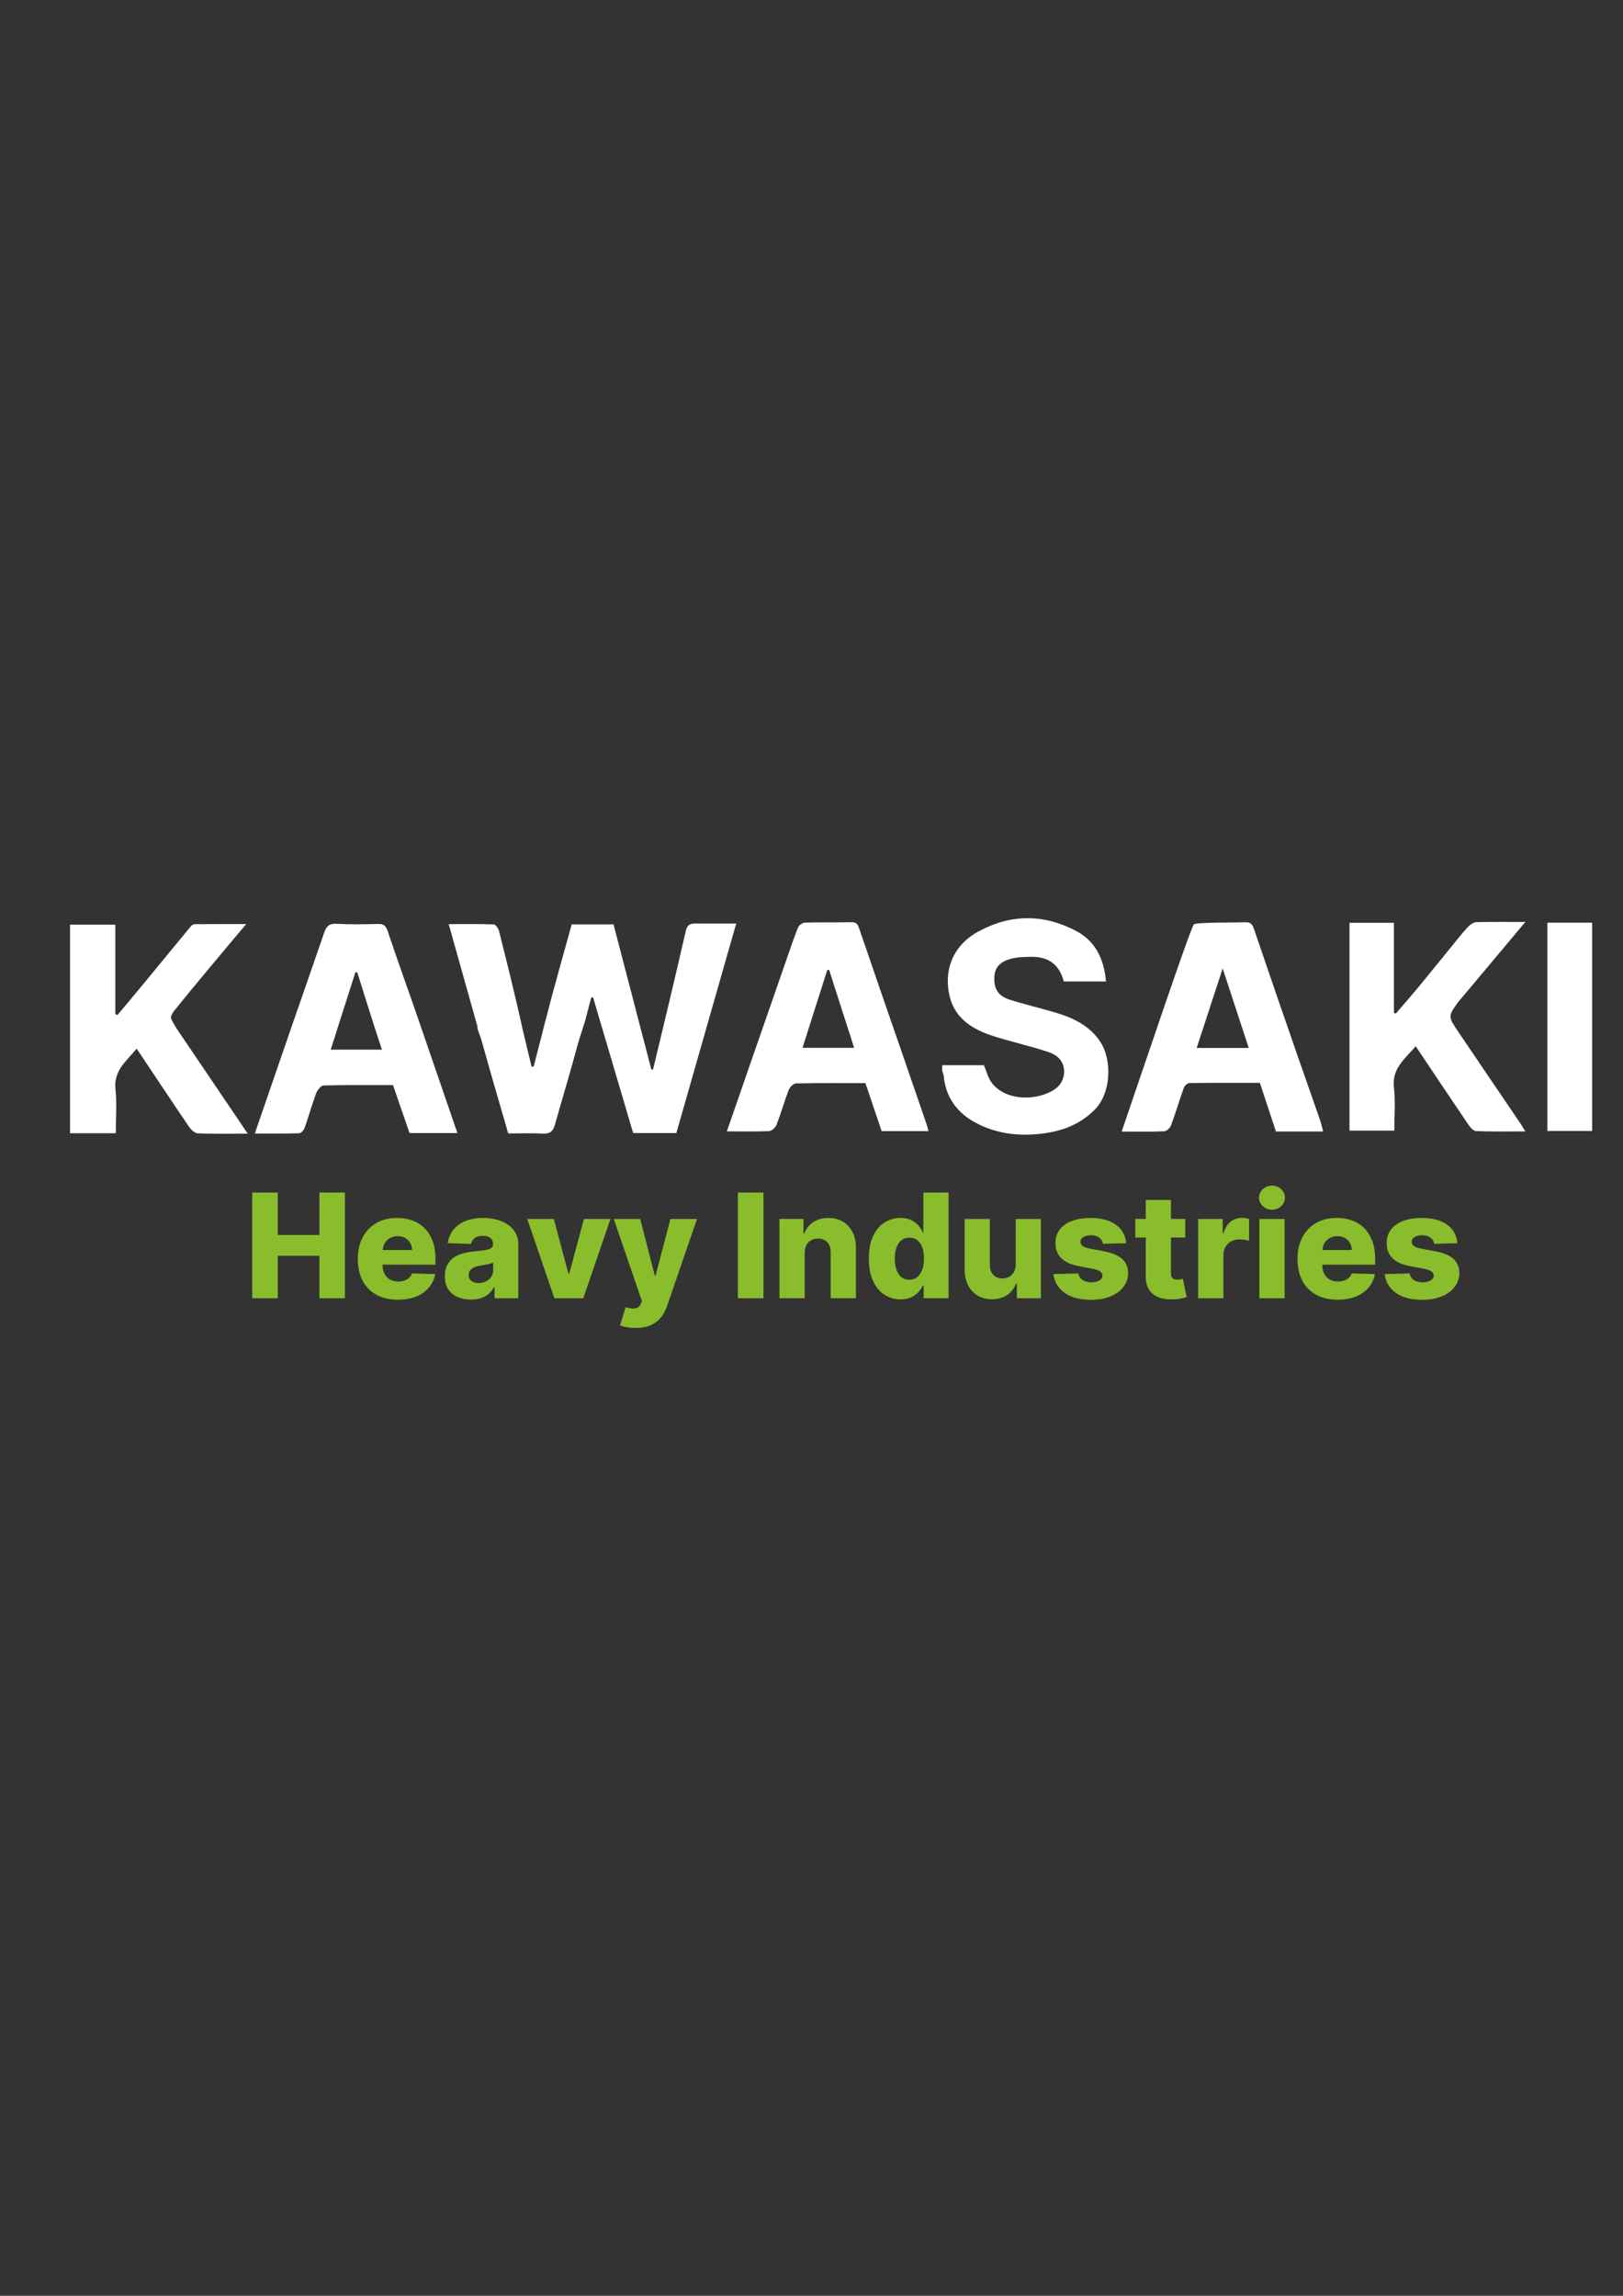 <?xml version="1.0" encoding="UTF-8"?>
<svg id="uuid-76b1524d-5d5c-434e-9fa3-92e228310ab0" data-name="Capa 1" xmlns="http://www.w3.org/2000/svg" viewBox="0 0 595.28 841.89">
  <rect x="0" y="0" width="595.28" height="841.89" fill="#333333" stroke="none"/>
  <defs>
    <style>
      .uuid-4e38721b-afcb-47fb-8d4d-a88fec1eb59a {
        fill: #fff;
      }

      .uuid-3e5b9c8d-95b1-464c-8214-6bc04032d3e1 {
        fill: #89bd2b;
      }
    </style>
  </defs>
  <path class="uuid-4e38721b-afcb-47fb-8d4d-a88fec1eb59a" d="M255.08,338.67c-1.92,0-3.02,.37-3.56,2.76-3.85,16.94-7.95,33.82-11.98,50.71-.21,.04-.42,.07-.63,.11-4.63-17.74-9.25-35.48-13.89-53.28h-15.34c-3.26,11.84-6.6,23.55-9.63,35.33-.02,.1-.05,.2-.08,.29-.28,.93-.83,3.3-.83,3.3-1.18,4.58-2.29,8.88-3.4,13.18-.25,.03-.51,.06-.77,.1-1.03-4.27-2.05-8.54-3.19-13.27,0,0-.62-2.8-.75-3.4-2.48-11.06-5.23-22.05-7.99-33.05-.24-.96-1.24-2.43-1.92-2.46-5.42-.2-10.84-.11-16.55-.11,3.56,12.69,7,24.92,10.61,37.79-.48,0,.78,2.46,1.79,6.1,3.02,10.94,6.25,21.81,9.43,32.87,4.41,0,8.58-.16,12.74,.06,2.57,.14,3.72-.86,4.38-3.22,2.75-9.79,5.73-19.52,8.35-29.35,.93-3.49,2.3-6.88,3.33-11.03,.53-2.11,1.11-4.21,1.68-6.32,.22,0,.43,0,.65-.02,4.89,16.55,9.78,33.1,14.7,49.75h15.84c7.3-25.55,14.56-50.97,21.95-76.84-5.26,0-10.1,0-14.94,0h0Z"/>
  <path class="uuid-4e38721b-afcb-47fb-8d4d-a88fec1eb59a" d="M153.51,373.99c-3.74-10.82-7.64-21.58-11.28-32.43-.68-2.02-1.44-2.8-3.59-2.74-5.06,.14-10.14,.24-15.19-.06-2.79-.16-3.79,1.01-4.59,3.37-3.59,10.52-12.08,34.86-12.08,34.86-4.52,13.13-8.84,25.68-13.32,38.68,5.74,0,11.01,.08,16.26-.09,.72-.02,1.73-1.16,2.02-1.99,1.48-4.18,2.65-8.48,4.2-12.64,.44-1.18,1.76-2.87,2.71-2.9,8.46-.23,16.93-.13,25.5-.13,2.06,5.97,4.05,11.78,6.05,17.59h17.57c-4.36-12.7-14-40.73-14.27-41.51h0Zm-32.22,10.94c.79-2.31,2.78-8.75,2.78-8.75,2.21-6.89,4.26-13.29,6.3-19.68,.22,.03,.45,.07,.67,.1,2.02,6.4,4.04,12.79,6.17,19.57,0,0,2.29,7.01,2.88,8.75h-18.81Z"/>
  <path class="uuid-4e38721b-afcb-47fb-8d4d-a88fec1eb59a" d="M62.77,373.6c-.28-.66,.34-1.98,.93-2.71,3.94-4.91,7.97-9.76,12-14.61,4.77-5.73,9.57-11.42,14.59-17.41-6.43,0-12.65-.02-18.88,.04-.51,0-1.15,.45-1.5,.88-6.02,7.28-12,14.58-18.01,21.87-2.92,3.54-5.89,7.05-8.83,10.57-.26-.11-.52-.23-.78-.34v-32.81H25.69v76.49h16.77c0-5.54,.46-10.86-.11-16.06-.77-6.98,4.08-10.42,7.78-14.96,6.52,9.76,12.77,19.2,19.13,28.55,.75,1.11,2.14,2.46,3.29,2.51,5.82,.25,11.65,.12,18.32,.12-9.01-13.32-17.6-26-26.21-38.73,0,0-1.68-2.88-1.9-3.39h0Z"/>
  <path class="uuid-4e38721b-afcb-47fb-8d4d-a88fec1eb59a" d="M559.45,414.9c-6.31,0-12.21,.12-18.1-.12-1.01-.04-2.18-1.47-2.89-2.52-6.37-9.38-12.66-18.82-19.21-28.6-3.86,4.6-8.83,8.05-7.98,15.2,.6,5.1,.12,10.32,.12,15.75h-16.43v-76.2h16.3v33.01c.24,.08,.48,.17,.72,.25,3.02-3.55,6.1-7.06,9.07-10.65,4.54-5.51,9-11.09,13.52-16.62,1.34-1.65,2.67-3.33,4.18-4.81,.73-.72,1.87-1.41,2.84-1.43,5.82-.13,11.65-.07,17.88-.07-8.21,9.79-16.17,19.28-24.12,28.76-.21,.25-.45,.48-.64,.75-3.62,5.12-3.64,5.14,.26,10.92,7.5,11.12,15.05,22.2,22.57,33.31,.59,.87,1.12,1.78,1.92,3.06h0Z"/>
  <path class="uuid-4e38721b-afcb-47fb-8d4d-a88fec1eb59a" d="M462.09,397.09c-8.67,0-17.23-.04-25.8,.08-.73,0-1.82,.97-2.09,1.73-1.64,4.57-3.01,9.24-4.69,13.79-.35,.94-1.61,2.13-2.5,2.17-5.05,.21-10.1,.1-15.61,.1,6.92-20.12,24.94-73.9,26.47-75.98,.59-.8,16.22-.64,18.74-.77,1.82-.1,2.66,.52,3.27,2.3,5.2,15.35,10.5,30.68,15.81,46,2.79,8.05,5.65,16.08,8.44,24.13,.46,1.33,.75,2.71,1.17,4.29h-17.32c-1.97-5.96-3.91-11.84-5.88-17.83h0Zm-4.08-12.8c-3.19-9.75-6.3-19.2-9.56-29.14-3.3,10.09-6.4,19.55-9.54,29.14h19.09Z"/>
  <path class="uuid-4e38721b-afcb-47fb-8d4d-a88fec1eb59a" d="M266.59,414.89c3.74-10.8,7.32-21.12,10.9-31.44,3.71-10.7,7.43-21.39,11.15-32.08,1.31-3.76,2.57-7.56,4.07-11.25,.34-.82,1.61-1.76,2.47-1.78,5.72-.17,11.45-.03,17.17-.16,2.08-.05,2.39,1.19,2.92,2.73,5.19,15.2,10.45,30.38,15.7,45.56,2.95,8.56,5.9,17.13,8.84,25.69,.28,.82,.47,1.66,.74,2.63h-17.18c-1.96-5.78-3.95-11.66-5.96-17.6-8.54,0-17.01-.07-25.48,.11-.93,.02-2.25,1.39-2.65,2.41-1.63,4.23-2.85,8.61-4.49,12.83-.38,.99-1.78,2.2-2.75,2.24-4.93,.23-9.89,.1-15.46,.1h0Zm27.75-30.64h18.94c-3.13-9.76-6.17-19.2-9.2-28.65-.22,.05-.45,.1-.67,.14-3,9.43-6,18.87-9.07,28.5h0Z"/>
  <path class="uuid-4e38721b-afcb-47fb-8d4d-a88fec1eb59a" d="M345.61,390.61h15.28c.9,2.12,1.43,4.53,2.77,6.34,5.35,7.21,17.58,6.77,23.67,2.14,4.14-3.15,4.52-10.76-2.4-13.15-6.89-2.39-14.1-3.86-21.03-6.14-7.13-2.34-13.46-6.26-15.48-14-2.48-9.48,.77-18.97,10.46-24.23,11.78-6.4,23.84-6.47,35.74-.22,7.3,3.83,10.3,10.42,11.04,18.57h-15.5c-1.58-6.12-5.48-9.14-11.95-9.04-2.59,.04-5.28,.08-7.73,.8-4.23,1.24-5.77,3.5-5.79,7.23-.02,3.92,1.54,6.36,5.67,7.69,5.52,1.77,11.19,3.05,16.74,4.72,6.64,1.99,12.78,4.87,16.66,11.03,4.05,6.43,3.88,18.44-2.25,24.59-5.5,5.51-12.03,7.92-19.7,8.81-8.39,.97-16.26-.02-23.62-3.84-6.93-3.59-11.32-9.31-12.06-17.38-.06-.63-.42-1.23-.52-1.86-.09-.62-.02-1.26-.02-2.05h0Z"/>
  <path class="uuid-4e38721b-afcb-47fb-8d4d-a88fec1eb59a" d="M583.96,414.73h-16.41v-76.39h16.41v76.39Z"/>
  <g>
    <polygon class="uuid-3e5b9c8d-95b1-464c-8214-6bc04032d3e1" points="117.15 452.88 101.87 452.88 101.87 437.32 92.5 437.32 92.5 476.08 101.87 476.08 101.87 460.5 117.15 460.5 117.15 476.08 126.5 476.08 126.5 437.32 117.15 437.32 117.15 452.88"/>
    <path class="uuid-3e5b9c8d-95b1-464c-8214-6bc04032d3e1" d="M155.79,450.45c-1.25-1.26-2.73-2.21-4.45-2.86-1.72-.64-3.61-.97-5.68-.97-2.93,0-5.47,.63-7.63,1.88-2.16,1.26-3.83,3.01-5.02,5.26-1.19,2.25-1.78,4.88-1.78,7.88s.59,5.76,1.77,8c1.18,2.24,2.87,3.96,5.07,5.17,2.2,1.21,4.82,1.81,7.86,1.81,2.54,0,4.77-.39,6.7-1.16,1.93-.78,3.49-1.87,4.68-3.27,1.19-1.41,1.96-3.06,2.32-4.97l-8.5-.25c-.24,.64-.6,1.19-1.08,1.63-.48,.44-1.05,.78-1.72,1-.67,.23-1.41,.34-2.23,.34-1.19,0-2.21-.25-3.07-.74-.86-.49-1.52-1.18-1.99-2.07-.47-.89-.7-1.93-.7-3.11v-.25h19.38v-2.31c0-2.38-.35-4.5-1.04-6.35-.69-1.85-1.67-3.4-2.91-4.67Zm-15.41,7.95c.05-.93,.29-1.78,.74-2.53,.48-.79,1.13-1.41,1.95-1.87,.82-.46,1.75-.69,2.78-.69s1.93,.22,2.72,.65c.79,.44,1.41,1.04,1.86,1.81,.45,.77,.69,1.65,.7,2.63h-10.76Z"/>
    <path class="uuid-3e5b9c8d-95b1-464c-8214-6bc04032d3e1" d="M186.42,449.18c-1.16-.83-2.52-1.46-4.09-1.89-1.56-.44-3.27-.65-5.13-.65-2.6,0-4.82,.4-6.67,1.2-1.85,.8-3.3,1.9-4.35,3.29-1.05,1.39-1.71,2.97-1.96,4.74l8.54,.3c.2-.93,.67-1.67,1.42-2.2,.74-.53,1.73-.79,2.95-.79,1.14,0,2.04,.27,2.71,.79s1,1.28,1,2.25v.09c0,.59-.23,1.05-.69,1.37-.46,.32-1.2,.57-2.2,.74-1.01,.17-2.34,.33-3.99,.48-1.48,.13-2.86,.37-4.16,.73-1.3,.36-2.45,.89-3.44,1.58-1,.69-1.78,1.6-2.35,2.71s-.85,2.47-.85,4.09c0,1.92,.41,3.51,1.24,4.78s1.96,2.21,3.39,2.84c1.43,.62,3.08,.94,4.93,.94,1.35,0,2.56-.17,3.64-.51s2.02-.85,2.82-1.53c.8-.68,1.46-1.51,1.98-2.5h.23v4.05h8.71v-19.76c0-1.54-.32-2.91-.96-4.11-.64-1.2-1.54-2.21-2.7-3.04Zm-5.53,16.57c0,.95-.24,1.78-.72,2.49-.48,.71-1.12,1.27-1.92,1.67-.8,.4-1.7,.61-2.7,.61-1.06,0-1.93-.25-2.62-.76-.69-.5-1.03-1.24-1.03-2.2,0-.63,.16-1.18,.48-1.64,.32-.46,.79-.84,1.4-1.13,.61-.29,1.35-.5,2.22-.64,.43-.06,.88-.13,1.34-.21,.47-.08,.92-.16,1.36-.26,.44-.1,.85-.21,1.22-.32,.37-.11,.69-.24,.96-.38v2.76Z"/>
    <polygon class="uuid-3e5b9c8d-95b1-464c-8214-6bc04032d3e1" points="208.79 467.03 208.48 467.03 203.13 447.01 193.38 447.01 203.33 476.08 213.93 476.08 223.91 447.01 214.16 447.01 208.79 467.03"/>
    <path class="uuid-3e5b9c8d-95b1-464c-8214-6bc04032d3e1" d="M240.47,467.75h-.3l-5.36-20.74h-9.69l10.33,30.13-.36,.87c-.29,.72-.7,1.22-1.24,1.5-.54,.28-1.17,.4-1.91,.35-.74-.05-1.56-.23-2.47-.53l-2.04,6.72c.71,.28,1.55,.5,2.54,.67,.98,.17,2.03,.26,3.14,.26,2.22,0,4.09-.35,5.61-1.04,1.52-.69,2.76-1.65,3.73-2.87s1.71-2.62,2.24-4.21l10.96-31.85h-9.75l-5.43,20.74Z"/>
    <rect class="uuid-3e5b9c8d-95b1-464c-8214-6bc04032d3e1" x="270.65" y="437.32" width="9.37" height="38.76"/>
    <path class="uuid-3e5b9c8d-95b1-464c-8214-6bc04032d3e1" d="M309.18,448c-1.51-.91-3.28-1.37-5.33-1.37-2.15,0-3.99,.51-5.55,1.52-1.55,1.02-2.65,2.41-3.29,4.19h-.32v-5.34h-8.8v29.07h9.25v-16.58c.01-1.11,.22-2.06,.62-2.84,.4-.78,.97-1.38,1.7-1.81,.74-.42,1.59-.63,2.56-.63,1.46,0,2.61,.45,3.44,1.36,.83,.91,1.23,2.17,1.22,3.79v16.71h9.25v-18.53c.01-2.18-.4-4.09-1.24-5.73-.84-1.63-2.01-2.91-3.52-3.82Z"/>
    <path class="uuid-3e5b9c8d-95b1-464c-8214-6bc04032d3e1" d="M338.68,451.99h-.19c-.37-.88-.9-1.73-1.61-2.56-.71-.82-1.6-1.49-2.69-2.02-1.09-.52-2.39-.79-3.92-.79-2.03,0-3.93,.53-5.69,1.59-1.76,1.06-3.18,2.69-4.27,4.9-1.09,2.21-1.63,5.02-1.63,8.44s.52,6.05,1.57,8.27c1.05,2.22,2.45,3.89,4.2,5s3.7,1.67,5.85,1.67c1.46,0,2.73-.24,3.81-.72,1.08-.48,1.98-1.11,2.7-1.89,.72-.78,1.27-1.62,1.67-2.52h.28v4.71h9.16v-38.76h-9.25v14.67Zm-.44,13.65c-.43,1.16-1.04,2.06-1.84,2.7-.79,.64-1.75,.96-2.88,.96s-2.12-.32-2.9-.96c-.79-.64-1.39-1.54-1.81-2.7-.42-1.16-.62-2.52-.62-4.09s.2-2.92,.62-4.07c.41-1.15,1.01-2.04,1.81-2.67,.79-.63,1.77-.95,2.91-.95s2.08,.31,2.89,.93c.8,.62,1.41,1.5,1.84,2.65,.42,1.15,.63,2.52,.63,4.11s-.21,2.93-.64,4.09Z"/>
    <path class="uuid-3e5b9c8d-95b1-464c-8214-6bc04032d3e1" d="M372.55,463.53c0,1.12-.22,2.08-.65,2.87-.44,.79-1.02,1.39-1.76,1.8-.74,.41-1.57,.62-2.49,.62-1.41,0-2.53-.45-3.35-1.36-.82-.91-1.24-2.15-1.25-3.73v-16.71h-9.25v18.53c.01,2.2,.44,4.11,1.27,5.74,.83,1.63,2,2.91,3.5,3.81,1.5,.91,3.24,1.36,5.22,1.36,2.18,0,4.05-.52,5.59-1.56,1.55-1.04,2.64-2.45,3.28-4.23h.3v5.41h8.82v-29.07h-9.24v16.52Z"/>
    <path class="uuid-3e5b9c8d-95b1-464c-8214-6bc04032d3e1" d="M405.14,458.9l-5.6-1.06c-1.22-.25-2.07-.59-2.55-1-.47-.42-.7-.91-.69-1.48-.01-.73,.36-1.31,1.11-1.74,.75-.43,1.66-.64,2.73-.64,.82,0,1.54,.14,2.17,.41,.62,.27,1.13,.64,1.52,1.12,.39,.47,.63,1.01,.72,1.62l8.5-.23c-.24-2.88-1.5-5.14-3.77-6.79s-5.37-2.47-9.31-2.47c-2.62,0-4.9,.37-6.83,1.1-1.93,.73-3.42,1.79-4.47,3.17-1.05,1.38-1.56,3.04-1.55,4.99-.01,2.22,.69,4.05,2.12,5.48,1.43,1.43,3.6,2.41,6.51,2.94l5.07,.97c1.21,.23,2.1,.54,2.67,.94s.86,.92,.87,1.58c-.01,.73-.39,1.32-1.14,1.76-.74,.44-1.71,.66-2.9,.66-1.31,0-2.39-.28-3.24-.83-.85-.55-1.37-1.36-1.57-2.42l-9.14,.23c.34,2.88,1.71,5.17,4.1,6.88s5.66,2.56,9.81,2.56c2.6,0,4.91-.41,6.93-1.22,2.02-.81,3.61-1.96,4.78-3.44,1.17-1.48,1.76-3.21,1.77-5.2-.01-2.12-.73-3.82-2.15-5.11-1.42-1.29-3.58-2.21-6.48-2.76Z"/>
    <path class="uuid-3e5b9c8d-95b1-464c-8214-6bc04032d3e1" d="M432.95,469.16c-.4,.07-.77,.1-1.13,.1-.49,0-.91-.07-1.27-.22-.35-.15-.62-.39-.8-.74-.18-.35-.27-.8-.27-1.37v-13.12h5.24v-6.81h-5.24v-6.96h-9.25v6.96h-3.84v6.81h3.84v14.14c-.03,1.97,.37,3.6,1.18,4.9,.81,1.3,1.99,2.26,3.54,2.87,1.55,.61,3.4,.87,5.57,.77,1.11-.05,2.07-.17,2.87-.36,.8-.19,1.42-.35,1.86-.47l-1.4-6.68c-.2,.05-.5,.11-.9,.18Z"/>
    <path class="uuid-3e5b9c8d-95b1-464c-8214-6bc04032d3e1" d="M455.52,446.61c-1.59,0-2.98,.47-4.18,1.41-1.2,.94-2.06,2.37-2.59,4.29h-.3v-5.3h-8.99v29.07h9.26v-15.78c0-1.16,.25-2.17,.75-3.04,.5-.86,1.19-1.54,2.06-2.03,.88-.49,1.86-.73,2.96-.73,.55,0,1.19,.04,1.9,.13,.71,.09,1.29,.21,1.73,.36v-8.04c-.39-.11-.81-.2-1.27-.26-.45-.06-.9-.09-1.32-.09Z"/>
    <path class="uuid-3e5b9c8d-95b1-464c-8214-6bc04032d3e1" d="M466.54,434.78c-1.3,0-2.42,.43-3.35,1.3-.93,.86-1.4,1.9-1.4,3.11s.47,2.27,1.4,3.13c.93,.86,2.06,1.3,3.37,1.3s2.41-.43,3.34-1.3c.93-.86,1.39-1.9,1.39-3.11s-.46-2.27-1.39-3.13c-.93-.86-2.05-1.3-3.36-1.3Z"/>
    <rect class="uuid-3e5b9c8d-95b1-464c-8214-6bc04032d3e1" x="461.9" y="447.01" width="9.26" height="29.07"/>
    <path class="uuid-3e5b9c8d-95b1-464c-8214-6bc04032d3e1" d="M500.45,450.45c-1.25-1.26-2.73-2.21-4.45-2.86-1.72-.64-3.61-.97-5.68-.97-2.93,0-5.47,.63-7.63,1.88-2.16,1.26-3.83,3.01-5.02,5.26-1.19,2.25-1.78,4.88-1.78,7.88s.59,5.76,1.77,8c1.18,2.24,2.87,3.96,5.07,5.17,2.2,1.21,4.82,1.81,7.86,1.81,2.54,0,4.77-.39,6.7-1.16,1.93-.78,3.49-1.87,4.68-3.27,1.19-1.41,1.97-3.06,2.32-4.97l-8.5-.25c-.24,.64-.6,1.19-1.08,1.63s-1.05,.78-1.72,1-1.41,.34-2.23,.34c-1.19,0-2.21-.25-3.07-.74s-1.52-1.18-1.99-2.07-.7-1.93-.7-3.11v-.25h19.38v-2.31c0-2.38-.35-4.5-1.04-6.35-.69-1.85-1.67-3.4-2.91-4.67Zm-15.41,7.95c.05-.93,.29-1.78,.74-2.53,.48-.79,1.13-1.41,1.95-1.87,.82-.46,1.75-.69,2.78-.69s1.93,.22,2.72,.65c.79,.44,1.41,1.04,1.86,1.81,.45,.77,.69,1.65,.7,2.63h-10.76Z"/>
    <path class="uuid-3e5b9c8d-95b1-464c-8214-6bc04032d3e1" d="M533.11,461.66c-1.42-1.29-3.58-2.21-6.48-2.76l-5.6-1.06c-1.22-.25-2.07-.59-2.55-1-.47-.42-.7-.91-.69-1.48-.01-.73,.36-1.31,1.11-1.74,.75-.43,1.66-.64,2.73-.64,.82,0,1.54,.14,2.17,.41,.62,.27,1.13,.64,1.52,1.12,.39,.47,.63,1.01,.72,1.62l8.5-.23c-.24-2.88-1.5-5.14-3.77-6.79s-5.37-2.47-9.31-2.47c-2.62,0-4.9,.37-6.83,1.1-1.93,.73-3.42,1.79-4.47,3.17-1.05,1.38-1.56,3.04-1.55,4.99-.01,2.22,.69,4.05,2.12,5.48,1.43,1.43,3.6,2.41,6.51,2.94l5.07,.97c1.21,.23,2.1,.54,2.67,.94s.86,.92,.87,1.58c-.01,.73-.39,1.32-1.14,1.76-.74,.44-1.71,.66-2.9,.66-1.31,0-2.39-.28-3.24-.83-.85-.55-1.37-1.36-1.57-2.42l-9.14,.23c.34,2.88,1.71,5.17,4.1,6.88s5.66,2.56,9.81,2.56c2.6,0,4.91-.41,6.93-1.22,2.02-.81,3.61-1.96,4.78-3.44,1.17-1.48,1.76-3.21,1.77-5.2-.01-2.12-.73-3.82-2.15-5.11Z"/>
  </g>
</svg>
